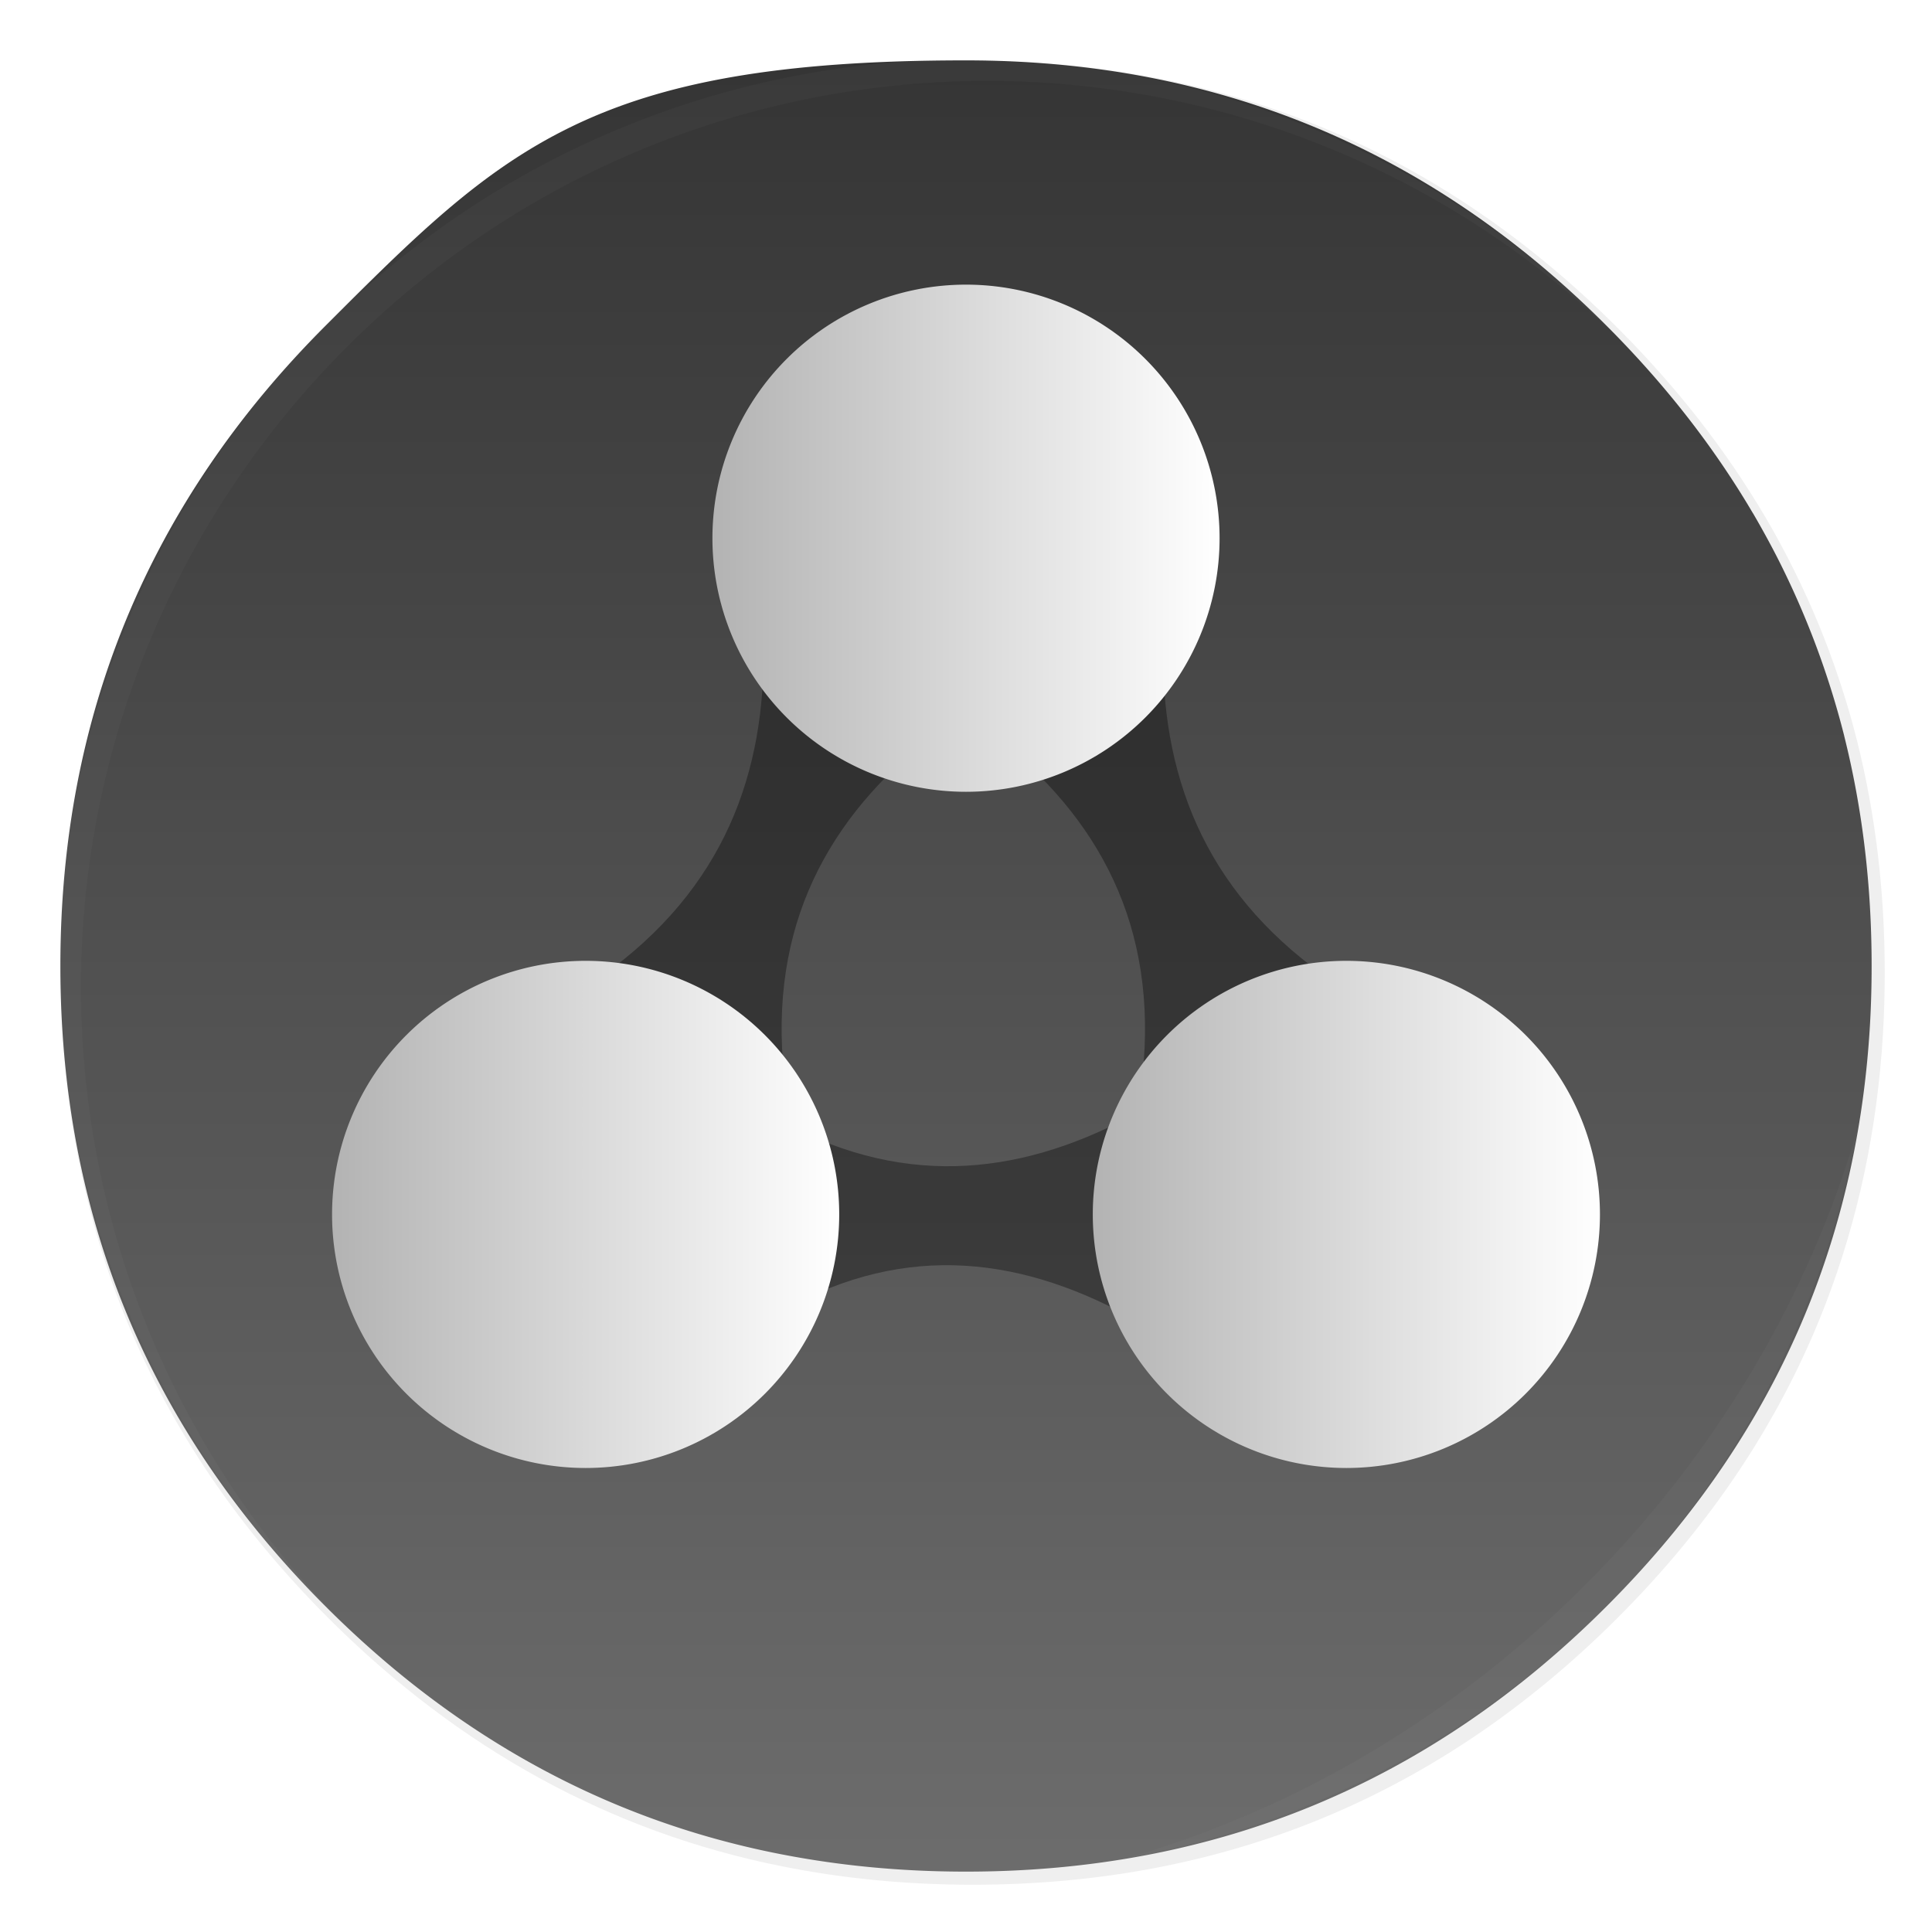 <svg xmlns="http://www.w3.org/2000/svg" xmlns:xlink="http://www.w3.org/1999/xlink" width="64" height="64"><defs><linearGradient id="a"><stop offset="0" stop-color="#b3b3b3"/><stop offset="1" stop-color="#fff"/></linearGradient><linearGradient id="c" x1="520" x2="520.03" y1="44" y2="985.85" gradientTransform="translate(-.542 -.542)scale(.064)" gradientUnits="userSpaceOnUse"><stop offset="0" stop-color="#353535"/><stop offset="1" stop-color="#6d6d6d"/></linearGradient><linearGradient xlink:href="#a" id="e" x1="11" x2="27.8" y1="40.229" y2="40.229" gradientUnits="userSpaceOnUse"/><linearGradient xlink:href="#a" id="f" x1="36.2" x2="53" y1="40.229" y2="40.229" gradientUnits="userSpaceOnUse"/><linearGradient xlink:href="#a" id="d" x1="23.6" x2="40.4" y1="17.829" y2="17.829" gradientUnits="userSpaceOnUse"/><filter id="b" width="1.072" height="1.072" x="-.036" y="-.036" color-interpolation-filters="sRGB"><feGaussianBlur stdDeviation="14.16"/></filter><filter id="g" width="1.028" height="1.028" x="-.014" y="-.014" color-interpolation-filters="sRGB"><feGaussianBlur stdDeviation=".298"/></filter><filter id="h" width="1.059" height="1.059" x="-.03" y="-.03" color-interpolation-filters="sRGB"><feGaussianBlur stdDeviation=".298"/></filter></defs><path d="M969.7 392c-1.1-4.35-2.35-9-3.65-13.6-2.5-8.75-5.35-17.6-8.45-26.35-6.45-18.25-14.15-36.05-23.15-53.65-3.8-7.4-7.95-14.95-12.3-22.4h-.025q-30.601-52.01-76.325-97.75C753.65 86.1 642.35 40 512 40S270.4 86.1 178.25 178.25 40 381.65 40 512s46.1 241.65 138.25 333.8c68.05 68.05 146.5 110.95 234.9 128.65C445.1 980.85 477.9 984 512 984c130.35 0 241.65-46.05 333.8-138.2 48.6-48.6 84.4-102.5 107.35-161.8 17-43.95 27-90.8 29.95-140.75.6-10.2.9-20.65.9-31.25 0-41.75-4.7-81.6-14.3-120" filter="url(#b)" opacity=".25" transform="translate(-.542 -.542)scale(.064)"/><path fill="url(#c)" d="M61.091 24.373a28.4 28.4 0 0 0-2.24-5.95A31 31 0 0 0 58.069 17h-.002q-1.945-3.306-4.851-6.213Q44.429 2.001 32 2c-12.429-.001-15.356 2.93-21.213 8.787S2 23.715 2 32s2.93 15.36 8.787 21.216c4.325 4.325 9.311 7.052 14.93 8.177C27.747 61.8 29.832 62 32 62q12.429 0 21.216-8.784 4.634-4.632 6.823-10.284c1.08-2.793 1.716-5.771 1.904-8.946Q62 33.012 62 32c0-2.654-.299-5.187-.91-7.627z"/><path d="M25.291 21.217c.103 4.401-1.323 8.23-5.325 11.096l5.969 2.865c-.372-4.885 1.723-8.407 5.325-11.094zm13.241 0c-.103 4.401 1.321 8.23 5.325 11.096l-5.969 2.865c.372-4.885-1.723-8.407-5.325-11.094zm-1.11 15.779c-3.773 1.995-7.682 2.365-11.829-.007l-.004 6.621c4.08-2.446 8.003-2.08 11.829.008z" opacity=".35"/><path fill="url(#d)" d="M40.4 17.829a8.4 8.4 0 1 1-16.8 0 8.4 8.4 0 0 1 16.8 0"/><path fill="url(#e)" d="M27.8 40.229a8.4 8.4 0 1 1-16.8 0 8.4 8.4 0 0 1 16.8 0"/><path fill="url(#f)" d="M53 40.229a8.4 8.4 0 1 1-16.8 0 8.4 8.4 0 0 1 16.8 0"/><path fill="#fff" d="M10.787 10.787a29.934 29.934 0 0 0 0 42.426c.119.119.242.23.362.345-11.4-11.775-11.288-30.43.345-42.065S41.784-.25 53.56 11.148c-.116-.12-.227-.243-.345-.362a29.934 29.934 0 0 0-42.426 0z" filter="url(#g)" opacity=".15"/><path fill="#fff" d="M37.435 61.526c5.772-1.063 11.297-3.831 15.779-8.313s7.25-10.007 8.313-15.779c-1.592 5.434-4.606 10.657-9.02 15.072s-9.639 7.428-15.072 9.02z" filter="url(#h)" opacity=".15"/></svg>